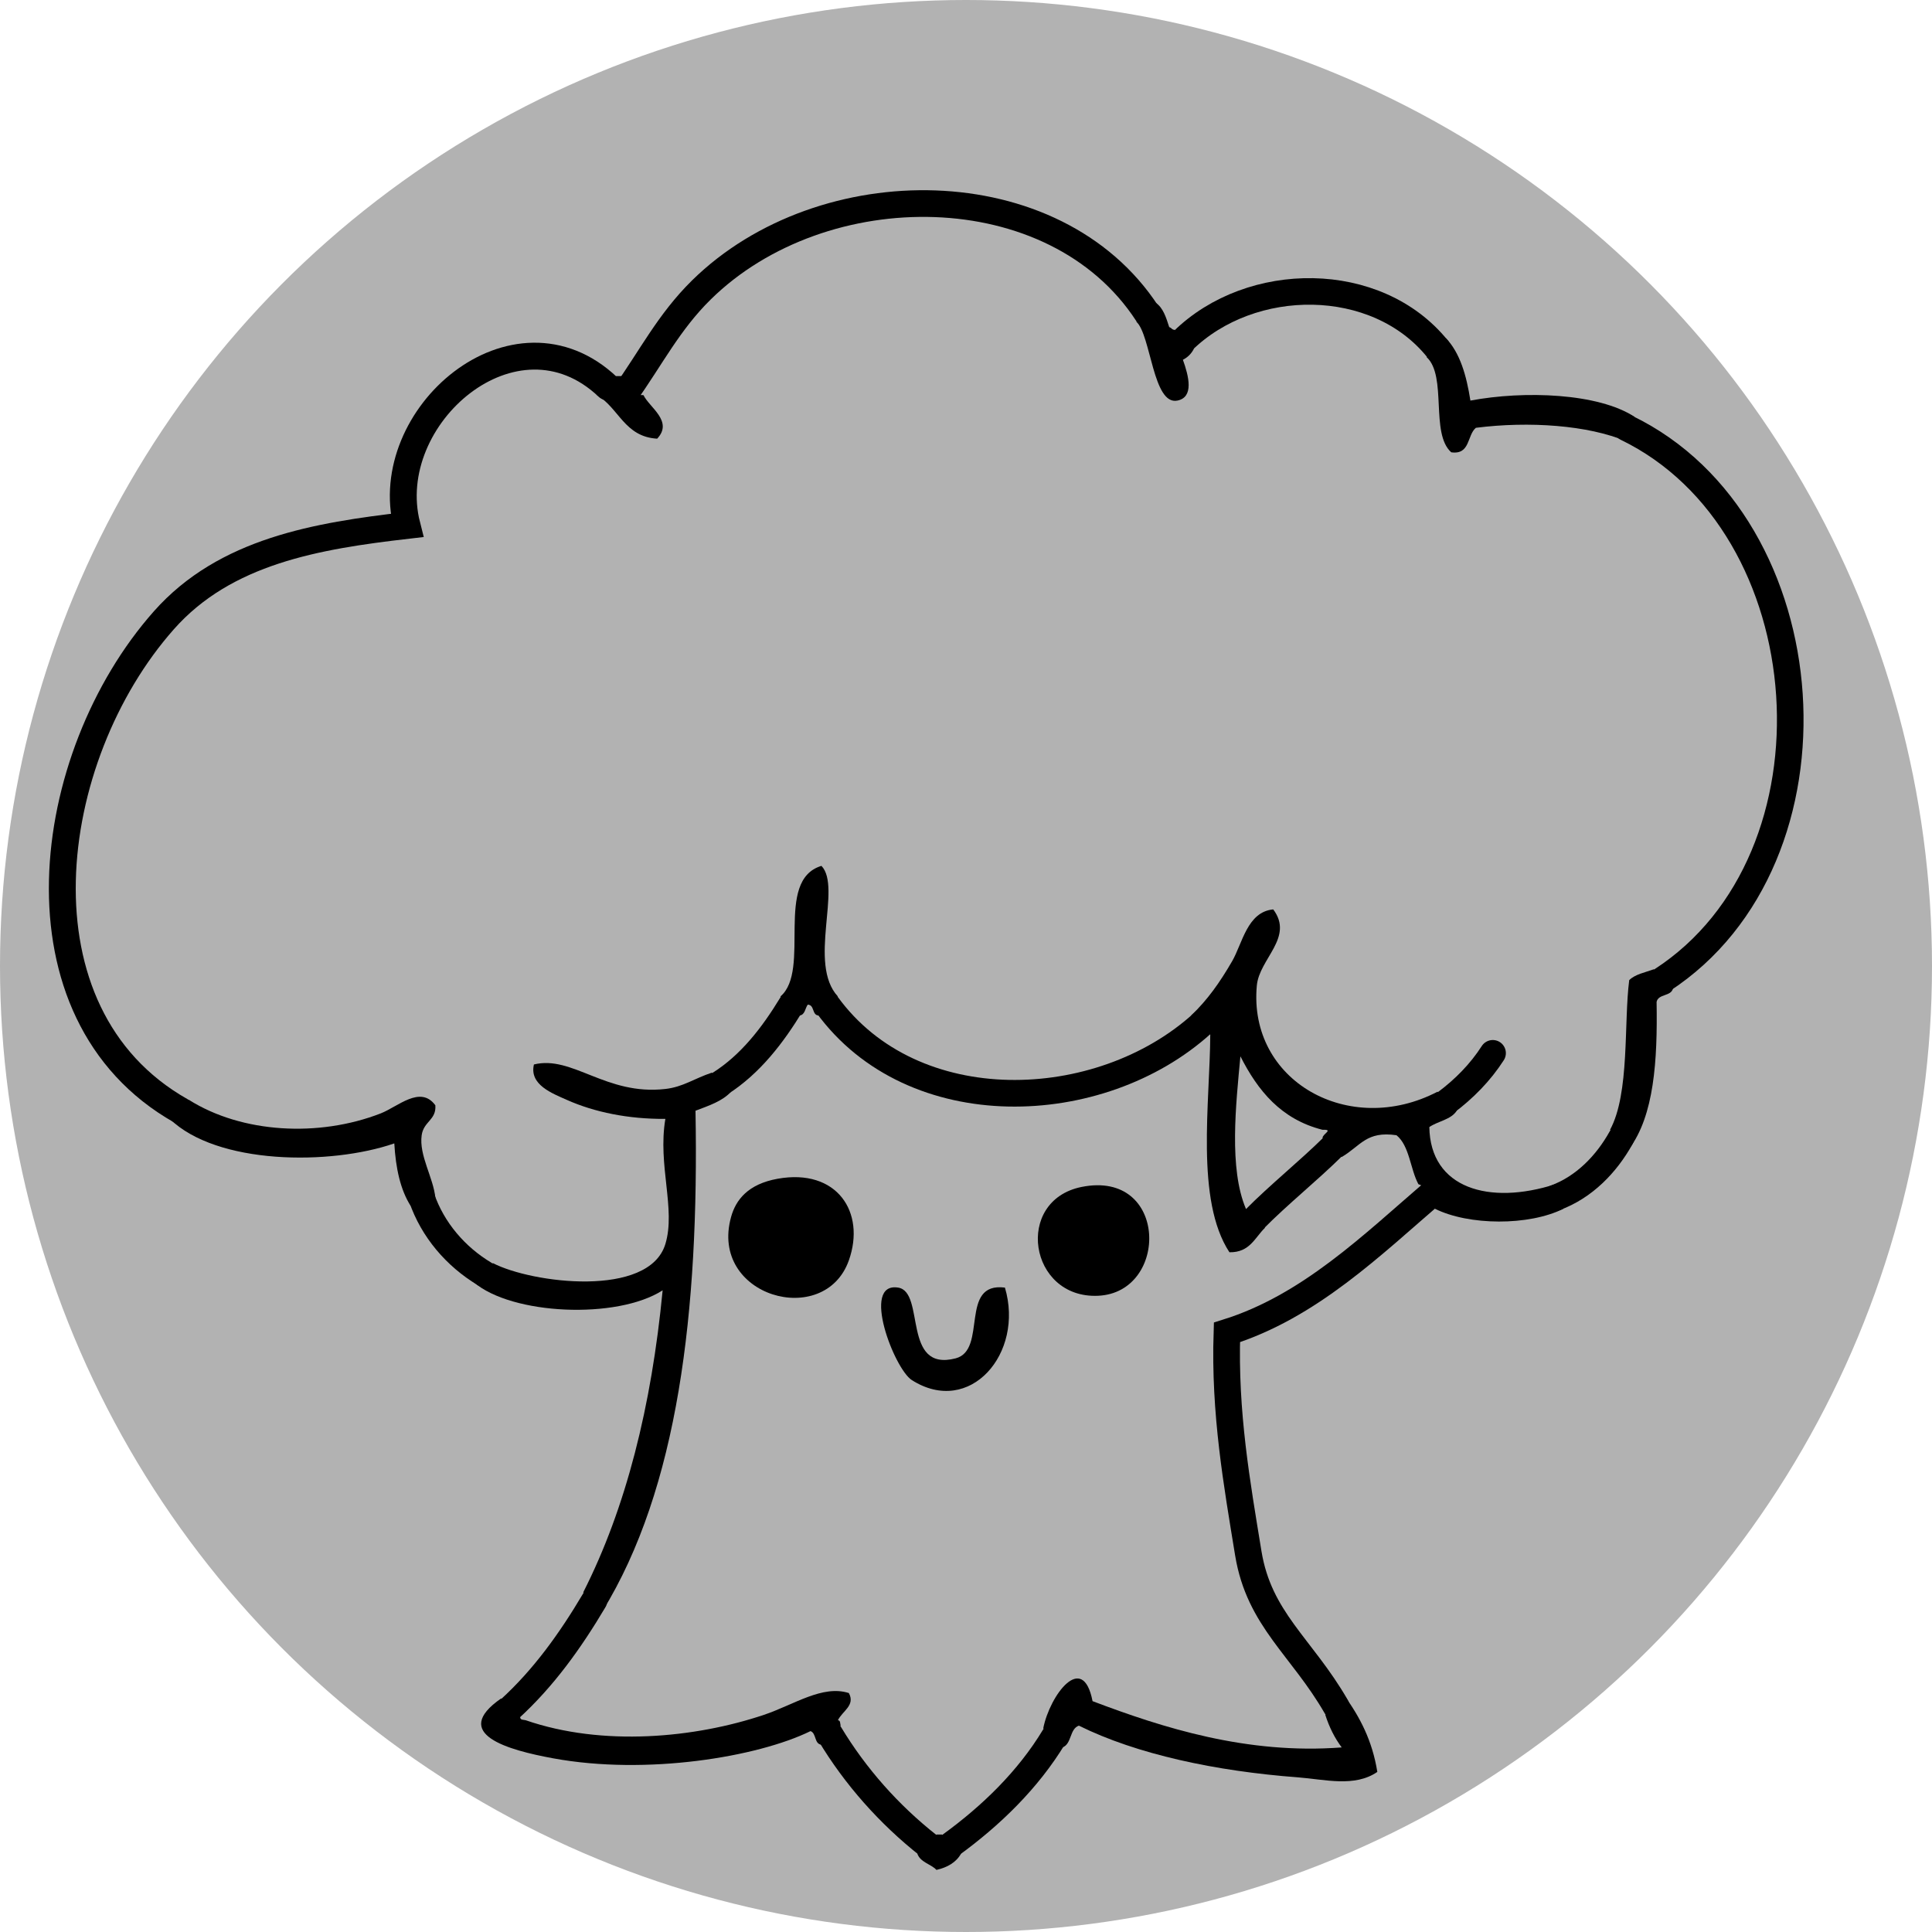 <?xml version="1.0" encoding="utf-8"?>
<!-- Generator: Adobe Illustrator 14.0.0, SVG Export Plug-In . SVG Version: 6.00 Build 43363)  -->
<!DOCTYPE svg PUBLIC "-//W3C//DTD SVG 1.1//EN" "http://www.w3.org/Graphics/SVG/1.1/DTD/svg11.dtd">
<svg version="1.1" id="Ebene_1" xmlns="http://www.w3.org/2000/svg" xmlns:xlink="http://www.w3.org/1999/xlink" x="0px" y="0px"
	 width="100px" height="100px" viewBox="0 0 100 100" enable-background="new 0 0 100 100" xml:space="preserve">
<circle fill="#B2B2B2" cx="50" cy="50" r="50"/>
<g>
	<g>
		<path fill-rule="evenodd" clip-rule="evenodd" d="M59.81,15.664c0.397,0.263,0.547,0.771,0.709,1.268
			c0.114,0.027,0.141,0.142,0.283,0.141l0.425,0.563l0.566,0.422c-0.128,0.249-0.316,0.437-0.566,0.564
			c0.307,0.855,0.579,1.935-0.283,2.112c-1.271,0.261-1.366-3.378-2.126-4.084l0.567-0.422L59.81,15.664z"/>
		<path fill-rule="evenodd" clip-rule="evenodd" d="M74.407,18.058l0.426-0.563c0.739,0.768,1.071,1.939,1.275,3.239
			c2.791-0.524,6.624-0.389,8.504,0.846l-0.426,0.563v0.704c-1.984-0.843-5.045-1.053-7.795-0.704
			c-0.463,0.385-0.283,1.408-1.275,1.268c-1.098-0.975-0.2-3.933-1.275-4.929L74.407,18.058z"/>
		<path fill-rule="evenodd" clip-rule="evenodd" d="M86.029,50.732l0.566,0.422c-0.088,0.43-0.762,0.275-0.85,0.705
			c0.052,3.055-0.132,5.877-1.418,7.604L83.903,58.9l-0.567-0.422c1.026-1.885,0.707-5.561,0.992-7.746
			c0.307-0.307,0.828-0.399,1.276-0.564L86.029,50.732z"/>
		<path fill-rule="evenodd" clip-rule="evenodd" d="M80.502,61.998l0.426,0.564c-1.794,0.898-4.909,0.875-6.661,0l0.017-0.928
			l-0.868-0.34c-0.427-0.797-0.457-1.986-1.134-2.535c-1.561-0.227-1.843,0.541-2.834,1.127l-0.425-0.564L68.454,58.9
			c-0.002-0.207,0.599-0.447,0-0.422c-2.147-0.543-3.348-2.025-4.251-3.803c-0.234,2.498-0.6,5.809,0.283,7.887l0.426,0.563
			l0.566,0.422c-0.528,0.51-0.784,1.287-1.843,1.27c-1.772-2.701-1.006-7.76-0.992-11.268l-0.425-0.564l-0.566-0.422
			c0.853-0.814,1.483-1.707,2.126-2.817c0.526-0.909,0.783-2.555,2.125-2.675c1.089,1.452-0.722,2.549-0.85,3.943
			c-0.456,4.949,4.789,7.873,9.354,5.492l0.426,0.564l0.567,0.422c-0.292,0.463-0.971,0.537-1.418,0.844
			c0.049,3.18,3.103,4.057,6.52,2.959V61.998z"/>
		<path fill-rule="evenodd" clip-rule="evenodd" d="M69.163,88.334l0.426-0.563c0.792,1.092,1.443,2.32,1.701,3.943
			c-1.177,0.809-2.724,0.387-4.11,0.281c-4.255-0.32-8.34-1.191-11.338-2.676c-0.489,0.172-0.363,0.955-0.851,1.127l-0.426-0.563
			l-0.567-0.424c0.338-1.711,2.046-4.012,2.552-1.408c3.626,1.373,7.981,2.771,12.897,2.395c-0.364-0.484-0.646-1.049-0.851-1.689
			L69.163,88.334z"/>
		<path fill-rule="evenodd" clip-rule="evenodd" d="M49.18,95.518l0.567,0.422c-0.253,0.453-0.699,0.715-1.276,0.846
			c-0.298-0.313-0.838-0.389-0.992-0.846l0.567-0.422l0.425-0.563c0.095,0,0.189,0,0.283,0L49.18,95.518z"/>
		<path fill-rule="evenodd" clip-rule="evenodd" d="M42.944,89.744l-0.425,0.563c-0.383-0.041-0.254-0.592-0.567-0.705
			c-2.737,1.342-8.495,2.297-13.323,1.408c-2.33-0.428-5.342-1.26-2.692-3.098l0.425,0.563l0.567,0.424
			c0.004,0.137,0.173,0.109,0.284,0.141c3.988,1.375,8.759,0.92,12.331-0.281c1.552-0.523,3.029-1.564,4.393-1.127
			c0.346,0.639-0.339,0.932-0.567,1.408c0.138,0.004,0.11,0.172,0.142,0.281L42.944,89.744z"/>
		<path fill-rule="evenodd" clip-rule="evenodd" d="M30.755,82.842l-0.567-0.422c2.217-4.369,3.534-9.633,4.11-15.633
			c-2.364,1.52-7.815,1.275-9.78-0.422l0.567-0.424l0.425-0.563c2.02,1.047,8.075,1.813,8.929-0.986
			c0.552-1.809-0.405-4.074,0-6.479c-1.91,0.014-3.666-0.344-5.102-0.984c-0.741-0.332-1.953-0.779-1.701-1.832
			c1.988-0.492,3.727,1.619,6.803,1.268c0.923-0.105,1.491-0.541,2.41-0.846l0.425,0.564l0.567,0.422
			c-0.447,0.494-1.16,0.727-1.842,0.986c0.189,10.422-0.91,19.563-4.819,25.914L30.755,82.842z"/>
		<path fill-rule="evenodd" clip-rule="evenodd" d="M21.826,61.998l-0.567,0.424c-0.533-0.832-0.776-1.951-0.85-3.24
			c-3.33,1.15-9.189,1.104-11.622-1.268l0.567-0.422l0.425-0.563c2.754,1.734,6.727,1.943,9.921,0.703
			c0.896-0.348,2.058-1.48,2.834-0.422c0.056,0.766-0.606,0.826-0.708,1.549c-0.147,1.043,0.608,2.199,0.708,3.238H21.826z"/>
		<path fill-rule="evenodd" clip-rule="evenodd" d="M31.464,20.03l0.425-0.563c0.095,0,0.189,0,0.284,0l0.174,0.94l0.96,0.046
			c0.305,0.638,1.555,1.35,0.708,2.253c-1.698-0.097-1.983-1.597-3.118-2.253L31.464,20.03z"/>
		<path fill-rule="evenodd" clip-rule="evenodd" d="M40.959,52l-0.566-0.422c1.608-1.368-0.352-6.01,2.125-6.761
			c1.072,1.117-0.722,5.048,0.85,6.761L42.802,52l-0.425,0.563c-0.364-0.014-0.203-0.549-0.567-0.563
			c-0.142,0.188-0.134,0.523-0.425,0.563L40.959,52z"/>
		<path fill-rule="evenodd" clip-rule="evenodd" d="M40.251,61.012c3.073-0.551,4.569,1.736,3.685,4.227
			c-1.264,3.557-7.245,1.873-6.094-2.254C38.088,62.1,38.719,61.287,40.251,61.012z"/>
		<path fill-rule="evenodd" clip-rule="evenodd" d="M55.982,61.436c4.493-0.904,4.54,5.471,0.851,5.633
			C53.254,67.227,52.482,62.141,55.982,61.436z"/>
		<path fill-rule="evenodd" clip-rule="evenodd" d="M52.015,66.646c1.011,3.406-1.819,6.695-4.819,4.787
			c-0.906-0.574-2.651-5.094-0.708-4.787c1.423,0.225,0.183,4.383,2.976,3.662C51.128,69.877,49.626,66.34,52.015,66.646z"/>
		<g>
			<path fill-rule="evenodd" clip-rule="evenodd" fill="none" stroke="#000000" stroke-width="1.374" stroke-linecap="round" d="
				M61.227,17.636c3.522-3.449,10.023-3.493,13.181,0.422"/>
			<path fill-rule="evenodd" clip-rule="evenodd" fill="none" stroke="#000000" stroke-width="1.377" stroke-linecap="round" d="
				M84.187,22.143c10.335,5.002,11.539,22.288,1.843,28.59"/>
			<path fill-rule="evenodd" clip-rule="evenodd" fill="none" stroke="#000000" stroke-width="1.354" stroke-linecap="round" d="
				M26.361,88.475c1.784-1.621,3.173-3.574,4.394-5.633"/>
			<path fill-rule="evenodd" clip-rule="evenodd" fill="none" stroke="#000000" stroke-width="1.359" stroke-linecap="round" d="
				M25.086,65.941c-1.5-0.895-2.693-2.291-3.26-3.943"/>
			<path fill-rule="evenodd" clip-rule="evenodd" fill="none" stroke="#000000" stroke-width="1.391" stroke-linecap="round" d="
				M9.354,57.492c-8.892-5.035-7.15-18.297-0.871-25.388c3.179-3.589,7.936-4.37,12.58-4.908c-1.435-5.638,5.592-11.722,10.4-7.167"
				/>
			<path fill-rule="evenodd" clip-rule="evenodd" fill="none" stroke="#000000" stroke-width="1.381" stroke-linecap="round" d="
				M32.346,20.407c1.346-1.882,2.263-3.734,3.962-5.404c6.273-6.162,18.286-6.13,23.076,1.225"/>
			<path fill-rule="evenodd" clip-rule="evenodd" fill="none" stroke="#000000" stroke-width="1.356" stroke-linecap="round" d="
				M37.274,56.084C38.85,55.082,40,53.574,40.959,52"/>
			<path fill-rule="evenodd" clip-rule="evenodd" fill="none" stroke="#000000" stroke-width="1.379" stroke-linecap="round" d="
				M42.802,52c4.45,6.125,14.123,5.773,19.417,0.984"/>
			<path fill-rule="evenodd" clip-rule="evenodd" fill="none" stroke="#000000" stroke-width="1.355" stroke-linecap="round" d="
				M74.833,57.07c0.949-0.707,1.793-1.564,2.433-2.561"/>
			<path fill-rule="evenodd" clip-rule="evenodd" fill="none" stroke="#000000" stroke-width="1.353" stroke-linecap="round" d="
				M80.502,61.998c1.488-0.549,2.642-1.736,3.401-3.098"/>
			<path fill-rule="evenodd" clip-rule="evenodd" fill="none" stroke="#000000" stroke-width="1.37" stroke-linecap="round" d="
				M42.944,89.744c1.327,2.207,3.073,4.174,5.102,5.773"/>
			<path fill-rule="evenodd" clip-rule="evenodd" fill="none" stroke="#000000" stroke-width="1.362" stroke-linecap="round" d="
				M49.18,95.518c2.113-1.531,4.035-3.393,5.386-5.633"/>
			<path fill-rule="evenodd" clip-rule="evenodd" fill="none" stroke="#000000" stroke-width="1.381" stroke-linecap="round" d="
				M69.163,88.334c-1.789-3.1-3.991-4.514-4.551-7.934c-0.589-3.611-1.242-7.26-1.106-11.436c4.267-1.334,7.492-4.506,10.777-7.33"
				/>
			<path fill-rule="evenodd" clip-rule="evenodd" fill="none" stroke="#000000" stroke-width="1.363" stroke-linecap="round" d="
				M64.912,63.125c1.318-1.332,2.779-2.488,4.11-3.803"/>
		</g>
	</g>
</g>
</svg>
